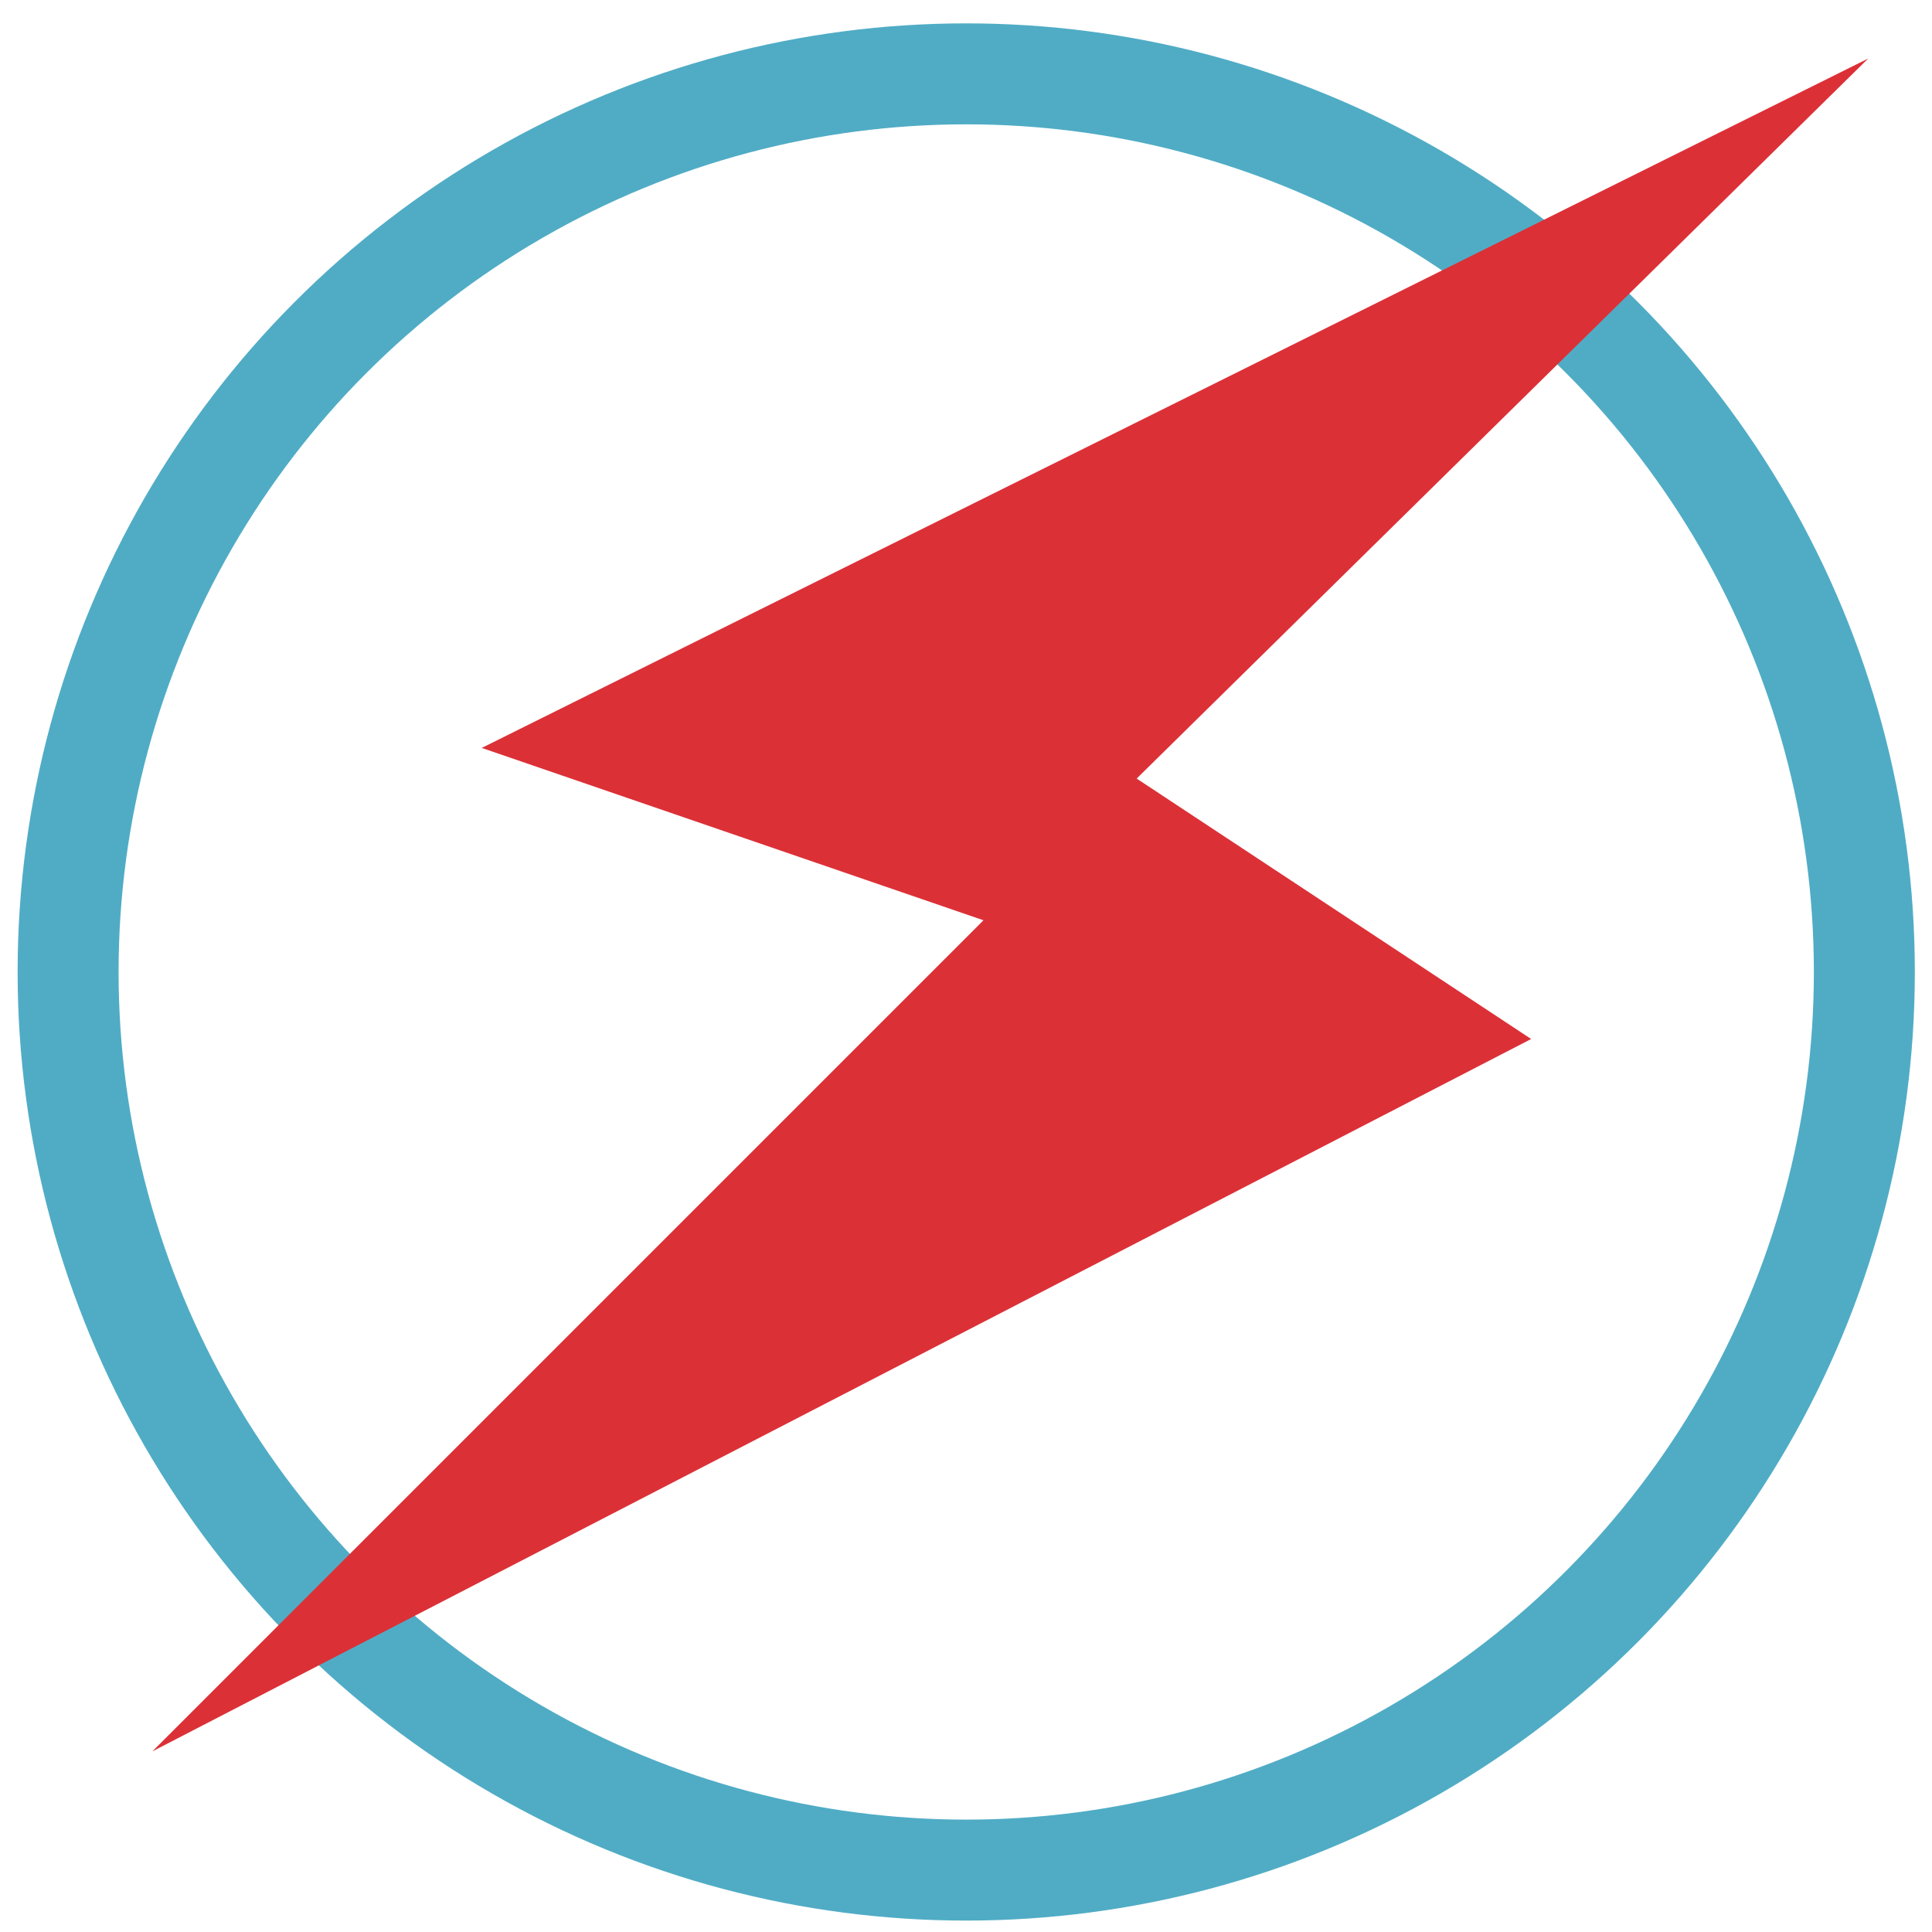<?xml version="1.0" encoding="UTF-8" standalone="no"?>
<!-- Created with Inkscape (http://www.inkscape.org/) -->

<svg
   xmlns:dc="http://purl.org/dc/elements/1.1/"
   xmlns:cc="http://creativecommons.org/ns#"
   xmlns:rdf="http://www.w3.org/1999/02/22-rdf-syntax-ns#"
   xmlns:svg="http://www.w3.org/2000/svg"
   xmlns="http://www.w3.org/2000/svg"
   xmlns:sodipodi="http://sodipodi.sourceforge.net/DTD/sodipodi-0.dtd"
   xmlns:inkscape="http://www.inkscape.org/namespaces/inkscape"
   version="1.1"
   id="svg869"
   width="500"
   height="500"
   viewBox="0 0 500 500"
   sodipodi:docname="icon.svg"
   inkscape:version="0.92.5 (2060ec1f9f, 2020-04-08)">
  <defs
     id="defs873" />
  <sodipodi:namedview
     pagecolor="#ffffff"
     bordercolor="#666666"
     borderopacity="1"
     objecttolerance="10"
     gridtolerance="10"
     guidetolerance="10"
     inkscape:pageopacity="0"
     inkscape:pageshadow="2"
     inkscape:window-width="1770"
     inkscape:window-height="895"
     id="namedview871"
     showgrid="false"
     inkscape:zoom="0.97875354"
     inkscape:cx="-55.967866"
     inkscape:cy="328.10065"
     inkscape:window-x="2807"
     inkscape:window-y="263"
     inkscape:window-maximized="0"
     inkscape:current-layer="svg869"
     showguides="false" />
  <circle
     style="opacity:1;vector-effect:none;fill:none;fill-opacity:1;stroke:#50acc5;stroke-width:26.13;stroke-linecap:square;stroke-linejoin:round;stroke-miterlimit:4;stroke-dasharray:none;stroke-dashoffset:0;stroke-opacity:1"
     id="path879"
     cx="250.06"
     cy="251.547"
     r="232.434"
     inkscape:export-xdpi="96"
     inkscape:export-ydpi="96" />
  <path
     style="fill:#dc3037;fill-opacity:1;stroke:none;stroke-width:26.13;stroke-linecap:butt;stroke-linejoin:miter;stroke-miterlimit:4;stroke-dasharray:none;stroke-opacity:1"
     d="M 483.486,15.148 124.675,193.562 254.521,238.166 39.432,453.254 396.261,268.893 294.168,201.492 Z"
     id="path881"
     inkscape:connector-curvature="0"
     sodipodi:nodetypes="ccccccc"
     inkscape:export-xdpi="96"
     inkscape:export-ydpi="96" />
</svg>

